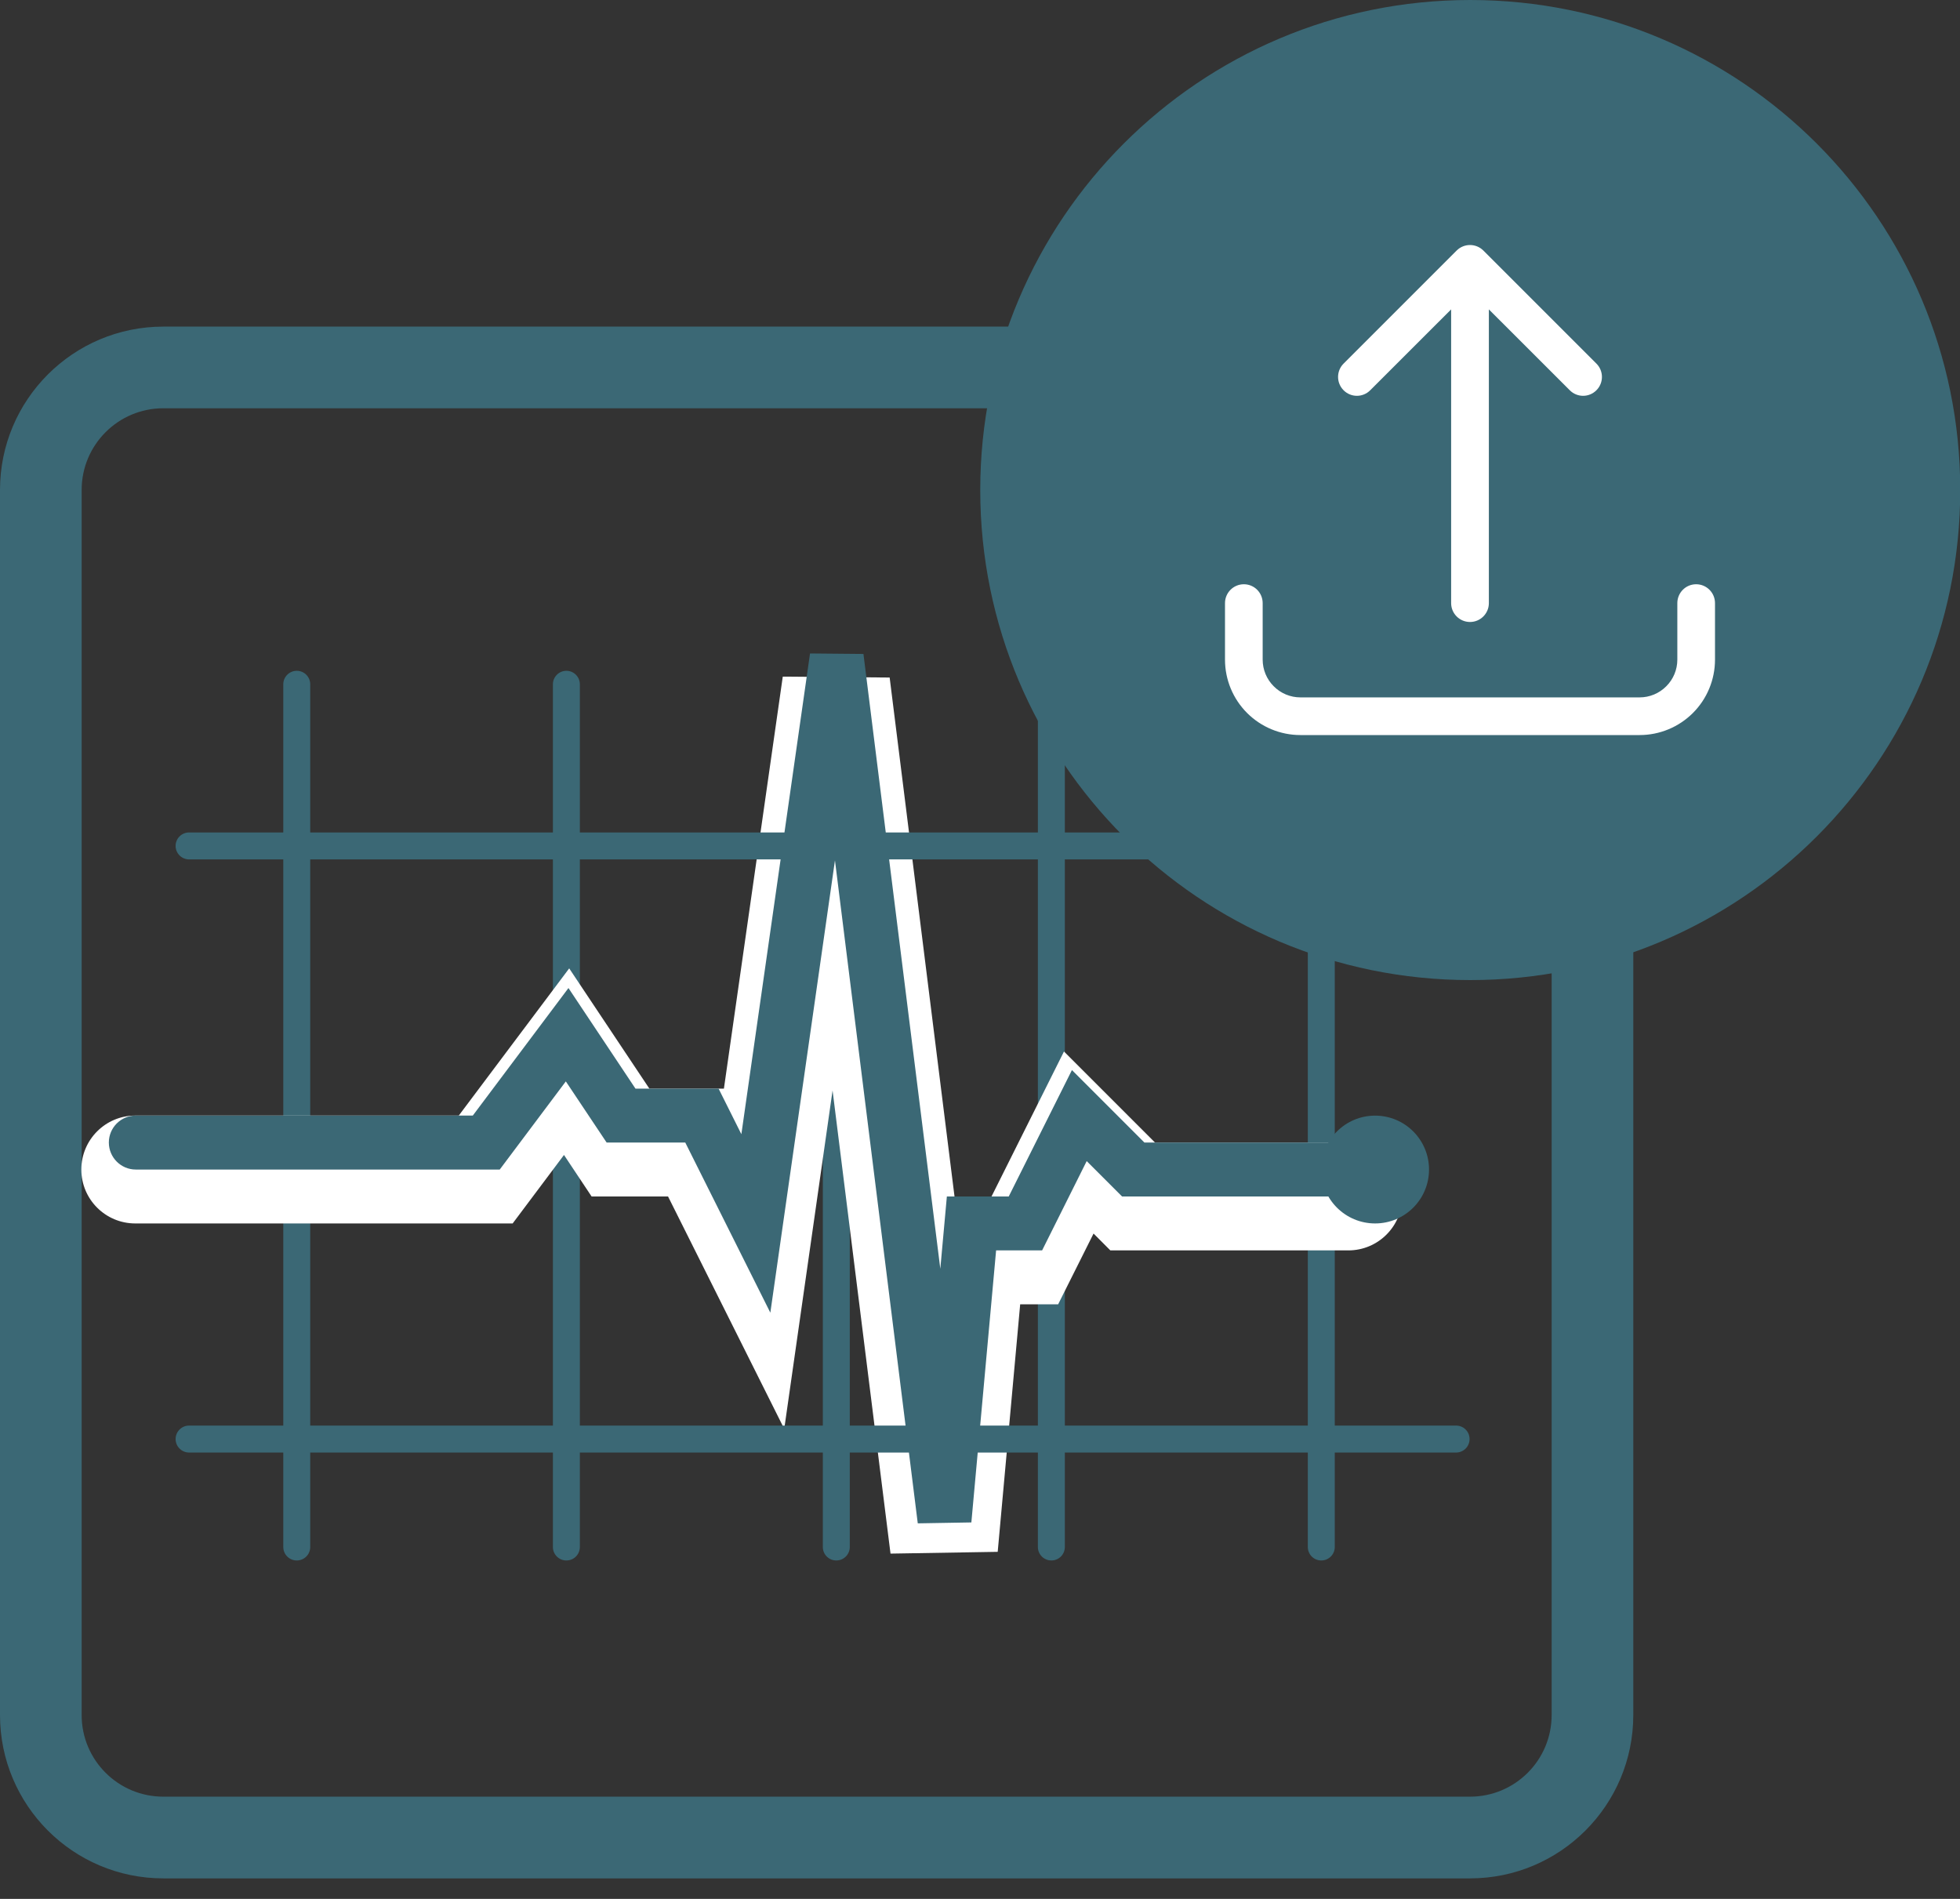 <svg width="32" height="31" viewBox="0 0 32 31" fill="none" xmlns="http://www.w3.org/2000/svg">
<rect x="0" y="0" width="32" height="31" fill="#333333" stroke="none"/>
<path fill-rule="evenodd" clip-rule="evenodd" d="M24 6.665H2.667C1.93 6.665 1.333 7.262 1.333 7.999V27.998C1.333 28.735 1.93 29.331 2.667 29.331H24C24.736 29.331 25.333 28.735 25.333 27.998V7.999C25.333 7.262 24.736 6.665 24 6.665ZM2.667 5.332C1.194 5.332 0 6.526 0 7.999V27.998C0 29.471 1.194 30.665 2.667 30.665H24C25.472 30.665 26.666 29.471 26.666 27.998V7.999C26.666 6.526 25.472 5.332 24 5.332H2.667Z" fill="#3B6875"/>
<path d="M32.004 8C32.004 12.418 28.422 16 24.004 16C19.586 16 16.004 12.418 16.004 8C16.004 3.582 19.586 0 24.004 0C28.422 0 32.004 3.582 32.004 8Z" fill="#3B6875"/>
<path fill-rule="evenodd" clip-rule="evenodd" d="M4.845 10.951C4.967 10.951 5.065 11.05 5.065 11.171V25.255C5.065 25.377 4.967 25.475 4.845 25.475C4.724 25.475 4.625 25.377 4.625 25.255V11.171C4.625 11.05 4.724 10.951 4.845 10.951Z" fill="#3B6875"/>
<path fill-rule="evenodd" clip-rule="evenodd" d="M9.247 10.951C9.369 10.951 9.467 11.05 9.467 11.171V25.255C9.467 25.377 9.369 25.475 9.247 25.475C9.126 25.475 9.027 25.377 9.027 25.255V11.171C9.027 11.05 9.126 10.951 9.247 10.951Z" fill="#3B6875"/>
<path fill-rule="evenodd" clip-rule="evenodd" d="M13.654 10.951C13.775 10.951 13.874 11.05 13.874 11.171V25.255C13.874 25.377 13.775 25.475 13.654 25.475C13.532 25.475 13.434 25.377 13.434 25.255V11.171C13.434 11.05 13.532 10.951 13.654 10.951Z" fill="#3B6875"/>
<path fill-rule="evenodd" clip-rule="evenodd" d="M17.165 10.951C17.287 10.951 17.385 11.05 17.385 11.171V25.255C17.385 25.377 17.287 25.475 17.165 25.475C17.044 25.475 16.945 25.377 16.945 25.255V11.171C16.945 11.05 17.044 10.951 17.165 10.951Z" fill="#3B6875"/>
<path fill-rule="evenodd" clip-rule="evenodd" d="M21.572 10.951C21.693 10.951 21.792 11.05 21.792 11.171V25.255C21.792 25.377 21.693 25.475 21.572 25.475C21.45 25.475 21.352 25.377 21.352 25.255V11.171C21.352 11.05 21.45 10.951 21.572 10.951Z" fill="#3B6875"/>
<path fill-rule="evenodd" clip-rule="evenodd" d="M13.593 17.802L12.804 23.327L10.907 19.533H9.659L9.208 18.855L8.37 19.973H2.208C1.722 19.973 1.328 19.579 1.328 19.093C1.328 18.606 1.722 18.212 2.208 18.212H7.49L9.293 15.809L10.602 17.772H11.819L12.78 11.046L14.525 11.061L15.584 19.533H16.188L17.371 17.166L18.857 18.652H22.014C22.5 18.652 22.894 19.047 22.894 19.533C22.894 20.019 22.5 20.413 22.014 20.413H18.128L17.854 20.138L17.276 21.293H16.656L16.289 25.334L14.539 25.363L13.593 17.802Z" fill="white"/>
<path fill-rule="evenodd" clip-rule="evenodd" d="M13.632 14.046L12.577 21.43L11.188 18.652H9.904L9.238 17.654L8.159 19.093H2.217C1.974 19.093 1.777 18.895 1.777 18.652C1.777 18.409 1.974 18.212 2.217 18.212H7.719L9.281 16.13L10.375 17.772H11.732L12.104 18.516L13.225 10.668L14.097 10.676L15.352 20.713L15.459 19.533H16.469L17.501 17.469L18.684 18.652H22.023C22.266 18.652 22.463 18.849 22.463 19.093C22.463 19.336 22.266 19.533 22.023 19.533H18.32L17.742 18.955L17.014 20.413H16.263L15.859 24.854L14.984 24.869L13.632 14.046Z" fill="#3B6875"/>
<path d="M23.331 19.093C23.331 19.579 22.937 19.973 22.451 19.973C21.964 19.973 21.57 19.579 21.57 19.093C21.57 18.607 21.964 18.213 22.451 18.213C22.937 18.213 23.331 18.607 23.331 19.093Z" fill="#3B6875"/>
<path fill-rule="evenodd" clip-rule="evenodd" d="M2.867 13.81C2.867 13.688 2.966 13.59 3.087 13.59H23.773C23.895 13.59 23.993 13.688 23.993 13.81C23.993 13.931 23.895 14.03 23.773 14.03H3.087C2.966 14.03 2.867 13.931 2.867 13.81ZM2.867 23.493C2.867 23.371 2.966 23.273 3.087 23.273H23.773C23.895 23.273 23.993 23.371 23.993 23.493C23.993 23.614 23.895 23.713 23.773 23.713H3.087C2.966 23.713 2.867 23.614 2.867 23.493Z" fill="#3B6875"/>
<path fill-rule="evenodd" clip-rule="evenodd" d="M23.782 4.09C23.903 3.97 24.097 3.97 24.218 4.09L26.064 5.936C26.184 6.056 26.184 6.251 26.064 6.371C25.944 6.492 25.749 6.492 25.629 6.371L24.308 5.051V9.846C24.308 10.016 24.17 10.154 24 10.154C23.83 10.154 23.692 10.016 23.692 9.846V5.051L22.371 6.371C22.251 6.492 22.056 6.492 21.936 6.371C21.816 6.251 21.816 6.056 21.936 5.936L23.782 4.09ZM20.308 9.538C20.478 9.538 20.615 9.676 20.615 9.846V10.769C20.615 10.932 20.68 11.089 20.796 11.204C20.911 11.32 21.068 11.385 21.231 11.385H26.769C26.932 11.385 27.089 11.32 27.204 11.204C27.32 11.089 27.385 10.932 27.385 10.769V9.846C27.385 9.676 27.522 9.538 27.692 9.538C27.862 9.538 28 9.676 28 9.846V10.769C28 11.096 27.87 11.409 27.64 11.639C27.409 11.87 27.096 12 26.769 12H21.231C20.904 12 20.591 11.87 20.36 11.639C20.13 11.409 20 11.096 20 10.769V9.846C20 9.676 20.138 9.538 20.308 9.538Z" fill="white"/>
</svg>

